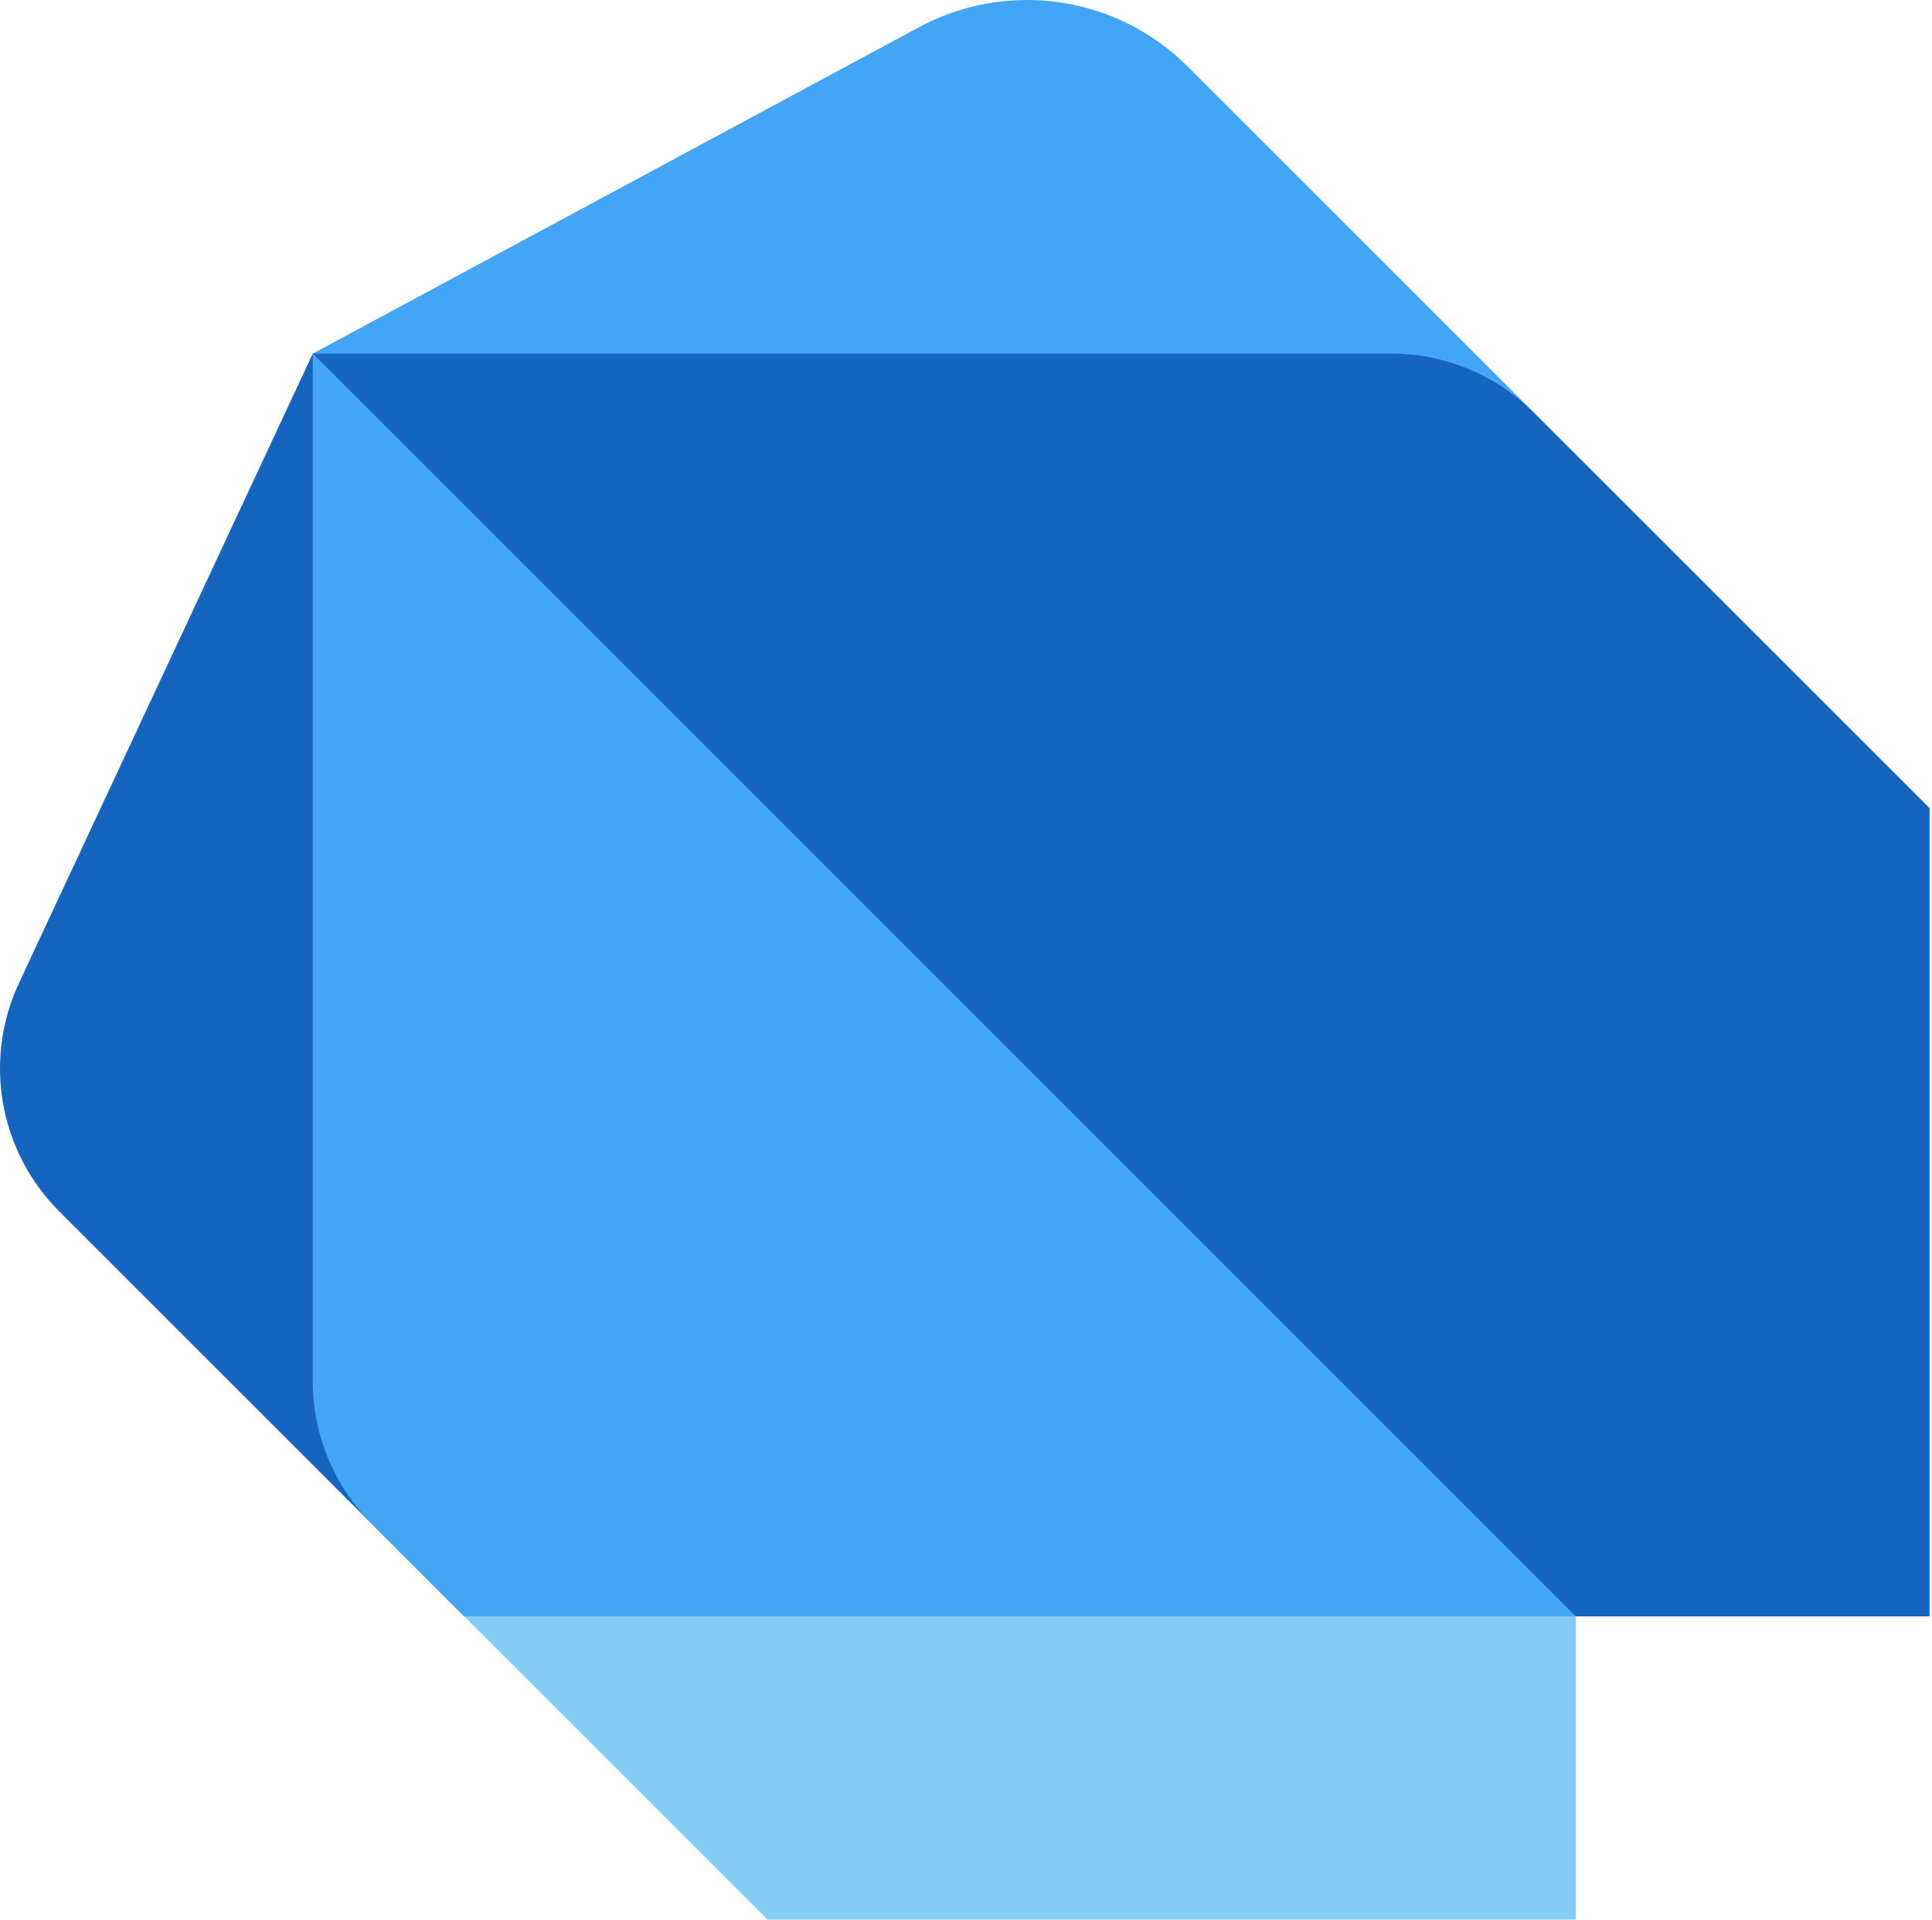 <svg width="333" height="331" viewBox="0 0 333 331" fill="none" xmlns="http://www.w3.org/2000/svg">
<path d="M53.911 60.959L80.036 278.667L10.203 208.835C-0.151 198.48 -2.929 182.745 3.272 169.473L53.911 60.959Z" fill="#1565C0"/>
<path d="M204.73 11.486C197.372 4.128 187.401 0 177.003 0C170.515 0 164.123 1.611 158.411 4.685L53.91 60.958V238.112C53.91 247.351 57.577 256.208 64.117 262.739L80.035 278.667H271.619V235.125L332.577 139.333L204.73 11.486Z" fill="#42A5F5"/>
<path d="M53.91 60.959H239.772C249.012 60.959 257.868 64.625 264.4 71.165L332.577 139.333V278.667H271.619L53.91 60.959Z" fill="#1565C0"/>
<path d="M271.619 278.667H80.035L132.286 330.917H271.619V278.667Z" fill="#85CBF8"/>
</svg>
